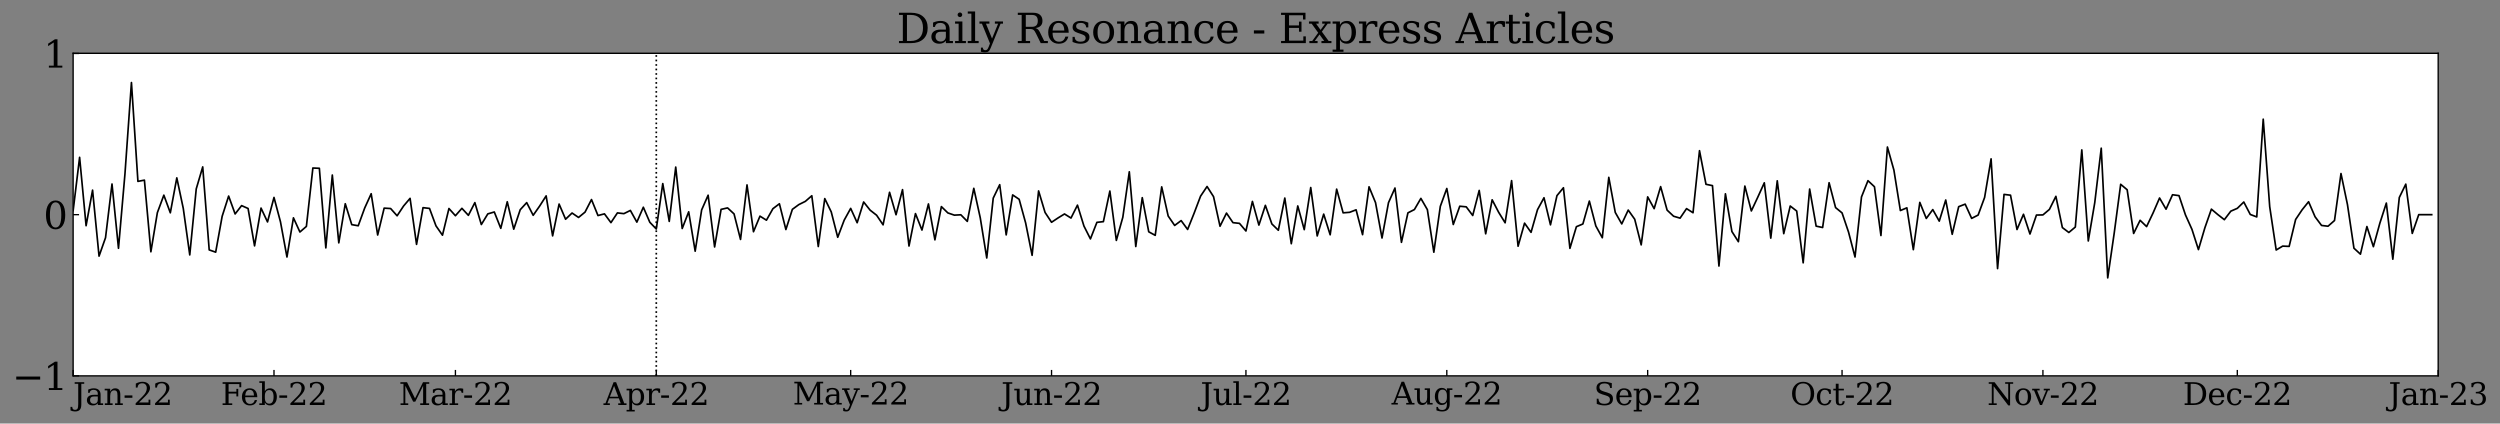 <?xml version="1.0" encoding="utf-8" standalone="no"?>
<!DOCTYPE svg PUBLIC "-//W3C//DTD SVG 1.1//EN"
  "http://www.w3.org/Graphics/SVG/1.1/DTD/svg11.dtd">
<svg xmlns:xlink="http://www.w3.org/1999/xlink" width="1474.598pt" height="249.817pt" viewBox="0 0 1474.598 249.817" xmlns="http://www.w3.org/2000/svg" version="1.1">
 <rect x="0" y="0" width="1474.598" height="249.817" fill="#808080" stroke="none"/>
 <defs>
  <style type="text/css">*{stroke-linejoin: round; stroke-linecap: butt}</style>
 </defs>
 <g id="figure_1">
  <g id="patch_1">
   <path d="M 0 249.817 
L 1474.598 249.817 
L 1474.598 0 
L 0 0 
L 0 249.817 
z
" style="fill: none"/>
  </g>
  <g id="axes_1">
   <g id="patch_2">
    <path d="M 43.133 221.696 
L 1438.133 221.696 
L 1438.133 31.436 
L 43.133 31.436 
z
" style="fill: #ffffff"/>
   </g>
   <g id="matplotlib.axis_1">
    <g id="xtick_1">
     <g id="line2d_1">
      <defs>
       <path id="made907421b" d="M 0 0 
L 0 -3.5 
" style="stroke: #000000; stroke-width: 0.8"/>
      </defs>
      <g>
       <use xlink:href="#made907421b" x="43.133" y="221.696" style="stroke: #000000; stroke-width: 0.8"/>
      </g>
     </g>
     <g id="text_1">
      <!-- Jan-22 -->
      <g transform="translate(43.133 238.873)scale(0.18 -0.18)">
       <defs>
        <path id="DejaVuSerif-4a" d="M -538 -1119 
L -538 -384 
L -181 -384 
Q -172 -694 -34 -845 
Q 103 -997 378 -997 
Q 750 -997 897 -762 
Q 1044 -528 1044 153 
L 1044 4331 
L 319 4331 
L 319 4666 
L 2272 4666 
L 2272 4331 
L 1678 4331 
L 1678 128 
Q 1678 -644 1368 -987 
Q 1059 -1331 372 -1331 
Q 150 -1331 -79 -1278 
Q -309 -1225 -538 -1119 
z
" transform="scale(0.016)"/>
        <path id="DejaVuSerif-61" d="M 2547 1044 
L 2547 1747 
L 1806 1747 
Q 1378 1747 1168 1562 
Q 959 1378 959 997 
Q 959 650 1171 447 
Q 1384 244 1747 244 
Q 2106 244 2326 466 
Q 2547 688 2547 1044 
z
M 3122 2075 
L 3122 331 
L 3634 331 
L 3634 0 
L 2547 0 
L 2547 359 
Q 2356 128 2106 18 
Q 1856 -91 1522 -91 
Q 969 -91 644 203 
Q 319 497 319 997 
Q 319 1513 691 1797 
Q 1063 2081 1741 2081 
L 2547 2081 
L 2547 2309 
Q 2547 2688 2317 2895 
Q 2088 3103 1672 3103 
Q 1328 3103 1125 2947 
Q 922 2791 872 2484 
L 575 2484 
L 575 3156 
Q 875 3284 1158 3348 
Q 1441 3413 1709 3413 
Q 2400 3413 2761 3070 
Q 3122 2728 3122 2075 
z
" transform="scale(0.016)"/>
        <path id="DejaVuSerif-6e" d="M 263 0 
L 263 331 
L 781 331 
L 781 2988 
L 231 2988 
L 231 3322 
L 1356 3322 
L 1356 2731 
Q 1516 3069 1770 3241 
Q 2025 3413 2363 3413 
Q 2913 3413 3172 3097 
Q 3431 2781 3431 2113 
L 3431 331 
L 3944 331 
L 3944 0 
L 2356 0 
L 2356 331 
L 2853 331 
L 2853 1931 
Q 2853 2541 2703 2767 
Q 2553 2994 2175 2994 
Q 1775 2994 1565 2701 
Q 1356 2409 1356 1850 
L 1356 331 
L 1856 331 
L 1856 0 
L 263 0 
z
" transform="scale(0.016)"/>
        <path id="DejaVuSerif-2d" d="M 281 1959 
L 1881 1959 
L 1881 1472 
L 281 1472 
L 281 1959 
z
" transform="scale(0.016)"/>
        <path id="DejaVuSerif-32" d="M 819 3553 
L 469 3553 
L 469 4384 
Q 803 4563 1142 4656 
Q 1481 4750 1806 4750 
Q 2534 4750 2956 4397 
Q 3378 4044 3378 3438 
Q 3378 2753 2422 1800 
Q 2347 1728 2309 1691 
L 1131 513 
L 3078 513 
L 3078 1088 
L 3444 1088 
L 3444 0 
L 434 0 
L 434 341 
L 1850 1753 
Q 2319 2222 2519 2614 
Q 2719 3006 2719 3438 
Q 2719 3909 2473 4175 
Q 2228 4441 1797 4441 
Q 1350 4441 1106 4219 
Q 863 3997 819 3553 
z
" transform="scale(0.016)"/>
       </defs>
       <use xlink:href="#DejaVuSerif-4a"/>
       <use xlink:href="#DejaVuSerif-61" x="40.088"/>
       <use xlink:href="#DejaVuSerif-6e" x="99.707"/>
       <use xlink:href="#DejaVuSerif-2d" x="164.111"/>
       <use xlink:href="#DejaVuSerif-32" x="197.9"/>
       <use xlink:href="#DejaVuSerif-32" x="261.523"/>
      </g>
     </g>
    </g>
    <g id="xtick_2">
     <g id="line2d_2">
      <g>
       <use xlink:href="#made907421b" x="161.612" y="221.696" style="stroke: #000000; stroke-width: 0.8"/>
      </g>
     </g>
     <g id="text_2">
      <!-- Feb-22 -->
      <g transform="translate(130.28 238.873)scale(0.18 -0.18)">
       <defs>
        <path id="DejaVuSerif-46" d="M 353 0 
L 353 331 
L 947 331 
L 947 4331 
L 353 4331 
L 353 4666 
L 4172 4666 
L 4172 3628 
L 3788 3628 
L 3788 4281 
L 1581 4281 
L 1581 2719 
L 3175 2719 
L 3175 3303 
L 3559 3303 
L 3559 1753 
L 3175 1753 
L 3175 2338 
L 1581 2338 
L 1581 331 
L 2328 331 
L 2328 0 
L 353 0 
z
" transform="scale(0.016)"/>
        <path id="DejaVuSerif-65" d="M 3469 1600 
L 991 1600 
L 991 1575 
Q 991 903 1244 561 
Q 1497 219 1991 219 
Q 2369 219 2611 417 
Q 2853 616 2950 1006 
L 3413 1006 
Q 3275 459 2904 184 
Q 2534 -91 1931 -91 
Q 1203 -91 761 389 
Q 319 869 319 1663 
Q 319 2450 753 2931 
Q 1188 3413 1894 3413 
Q 2647 3413 3050 2948 
Q 3453 2484 3469 1600 
z
M 2791 1931 
Q 2772 2513 2545 2808 
Q 2319 3103 1894 3103 
Q 1497 3103 1269 2806 
Q 1041 2509 991 1931 
L 2791 1931 
z
" transform="scale(0.016)"/>
        <path id="DejaVuSerif-62" d="M 738 331 
L 738 4531 
L 184 4531 
L 184 4863 
L 1313 4863 
L 1313 2803 
Q 1481 3116 1742 3264 
Q 2003 3413 2388 3413 
Q 3000 3413 3387 2928 
Q 3775 2444 3775 1663 
Q 3775 881 3387 395 
Q 3000 -91 2388 -91 
Q 2003 -91 1742 57 
Q 1481 206 1313 519 
L 1313 0 
L 184 0 
L 184 331 
L 738 331 
z
M 1313 1497 
Q 1313 897 1542 583 
Q 1772 269 2209 269 
Q 2650 269 2876 622 
Q 3103 975 3103 1663 
Q 3103 2353 2876 2703 
Q 2650 3053 2209 3053 
Q 1772 3053 1542 2737 
Q 1313 2422 1313 1825 
L 1313 1497 
z
" transform="scale(0.016)"/>
       </defs>
       <use xlink:href="#DejaVuSerif-46"/>
       <use xlink:href="#DejaVuSerif-65" x="63.885"/>
       <use xlink:href="#DejaVuSerif-62" x="123.064"/>
       <use xlink:href="#DejaVuSerif-2d" x="187.078"/>
       <use xlink:href="#DejaVuSerif-32" x="220.867"/>
       <use xlink:href="#DejaVuSerif-32" x="284.49"/>
      </g>
     </g>
    </g>
    <g id="xtick_3">
     <g id="line2d_3">
      <g>
       <use xlink:href="#made907421b" x="268.626" y="221.696" style="stroke: #000000; stroke-width: 0.8"/>
      </g>
     </g>
     <g id="text_3">
      <!-- Mar-22 -->
      <g transform="translate(235.249 238.873)scale(0.18 -0.18)">
       <defs>
        <path id="DejaVuSerif-4d" d="M 353 0 
L 353 331 
L 947 331 
L 947 4331 
L 319 4331 
L 319 4666 
L 1678 4666 
L 3316 1344 
L 4953 4666 
L 6228 4666 
L 6228 4331 
L 5606 4331 
L 5606 331 
L 6203 331 
L 6203 0 
L 4378 0 
L 4378 331 
L 4972 331 
L 4972 3938 
L 3372 684 
L 2931 684 
L 1331 3938 
L 1331 331 
L 1925 331 
L 1925 0 
L 353 0 
z
" transform="scale(0.016)"/>
        <path id="DejaVuSerif-72" d="M 3059 3328 
L 3059 2497 
L 2728 2497 
Q 2713 2744 2591 2866 
Q 2469 2988 2234 2988 
Q 1809 2988 1582 2694 
Q 1356 2400 1356 1850 
L 1356 331 
L 2022 331 
L 2022 0 
L 263 0 
L 263 331 
L 781 331 
L 781 2994 
L 231 2994 
L 231 3322 
L 1356 3322 
L 1356 2731 
Q 1525 3078 1790 3245 
Q 2056 3413 2438 3413 
Q 2578 3413 2733 3391 
Q 2888 3369 3059 3328 
z
" transform="scale(0.016)"/>
       </defs>
       <use xlink:href="#DejaVuSerif-4d"/>
       <use xlink:href="#DejaVuSerif-61" x="102.393"/>
       <use xlink:href="#DejaVuSerif-72" x="162.012"/>
       <use xlink:href="#DejaVuSerif-2d" x="209.814"/>
       <use xlink:href="#DejaVuSerif-32" x="243.604"/>
       <use xlink:href="#DejaVuSerif-32" x="307.227"/>
      </g>
     </g>
    </g>
    <g id="xtick_4">
     <g id="line2d_4">
      <g>
       <use xlink:href="#made907421b" x="387.105" y="221.696" style="stroke: #000000; stroke-width: 0.8"/>
      </g>
     </g>
     <g id="text_4">
      <!-- Apr-22 -->
      <g transform="translate(356.048 238.873)scale(0.18 -0.18)">
       <defs>
        <path id="DejaVuSerif-41" d="M 1281 1691 
L 2994 1691 
L 2138 3909 
L 1281 1691 
z
M -38 0 
L -38 331 
L 372 331 
L 2034 4666 
L 2559 4666 
L 4225 331 
L 4684 331 
L 4684 0 
L 2988 0 
L 2988 331 
L 3506 331 
L 3116 1356 
L 1153 1356 
L 763 331 
L 1275 331 
L 1275 0 
L -38 0 
z
" transform="scale(0.016)"/>
        <path id="DejaVuSerif-70" d="M 1313 1825 
L 1313 1497 
Q 1313 897 1542 583 
Q 1772 269 2209 269 
Q 2650 269 2876 622 
Q 3103 975 3103 1663 
Q 3103 2353 2876 2703 
Q 2650 3053 2209 3053 
Q 1772 3053 1542 2737 
Q 1313 2422 1313 1825 
z
M 738 2988 
L 184 2988 
L 184 3322 
L 1313 3322 
L 1313 2803 
Q 1481 3116 1742 3264 
Q 2003 3413 2388 3413 
Q 3000 3413 3387 2928 
Q 3775 2444 3775 1663 
Q 3775 881 3387 395 
Q 3000 -91 2388 -91 
Q 2003 -91 1742 57 
Q 1481 206 1313 519 
L 1313 -997 
L 1856 -997 
L 1856 -1331 
L 184 -1331 
L 184 -997 
L 738 -997 
L 738 2988 
z
" transform="scale(0.016)"/>
       </defs>
       <use xlink:href="#DejaVuSerif-41"/>
       <use xlink:href="#DejaVuSerif-70" x="72.217"/>
       <use xlink:href="#DejaVuSerif-72" x="136.23"/>
       <use xlink:href="#DejaVuSerif-2d" x="184.033"/>
       <use xlink:href="#DejaVuSerif-32" x="217.822"/>
       <use xlink:href="#DejaVuSerif-32" x="281.445"/>
      </g>
     </g>
    </g>
    <g id="xtick_5">
     <g id="line2d_5">
      <g>
       <use xlink:href="#made907421b" x="501.763" y="221.696" style="stroke: #000000; stroke-width: 0.8"/>
      </g>
     </g>
     <g id="text_5">
      <!-- May-22 -->
      <g transform="translate(467.602 238.618)scale(0.18 -0.18)">
       <defs>
        <path id="DejaVuSerif-79" d="M 1381 -609 
L 1600 -56 
L 359 2988 
L -19 2988 
L -19 3322 
L 1509 3322 
L 1509 2988 
L 978 2988 
L 1913 703 
L 2847 2988 
L 2350 2988 
L 2350 3322 
L 3597 3322 
L 3597 2988 
L 3225 2988 
L 1703 -750 
Q 1547 -1138 1356 -1280 
Q 1166 -1422 819 -1422 
Q 672 -1422 517 -1397 
Q 363 -1372 206 -1325 
L 206 -691 
L 500 -691 
Q 519 -903 608 -995 
Q 697 -1088 884 -1088 
Q 1056 -1088 1161 -992 
Q 1266 -897 1381 -609 
z
" transform="scale(0.016)"/>
       </defs>
       <use xlink:href="#DejaVuSerif-4d"/>
       <use xlink:href="#DejaVuSerif-61" x="102.393"/>
       <use xlink:href="#DejaVuSerif-79" x="162.012"/>
       <use xlink:href="#DejaVuSerif-2d" x="218.506"/>
       <use xlink:href="#DejaVuSerif-32" x="252.295"/>
       <use xlink:href="#DejaVuSerif-32" x="315.918"/>
      </g>
     </g>
    </g>
    <g id="xtick_6">
     <g id="line2d_6">
      <g>
       <use xlink:href="#made907421b" x="620.242" y="221.696" style="stroke: #000000; stroke-width: 0.8"/>
      </g>
     </g>
     <g id="text_6">
      <!-- Jun-22 -->
      <g transform="translate(590.547 238.873)scale(0.18 -0.18)">
       <defs>
        <path id="DejaVuSerif-75" d="M 2266 3322 
L 3341 3322 
L 3341 331 
L 3884 331 
L 3884 0 
L 2766 0 
L 2766 588 
Q 2606 256 2353 82 
Q 2100 -91 1766 -91 
Q 1213 -91 952 223 
Q 691 538 691 1209 
L 691 2988 
L 172 2988 
L 172 3322 
L 1269 3322 
L 1269 1388 
Q 1269 781 1417 556 
Q 1566 331 1947 331 
Q 2347 331 2556 625 
Q 2766 919 2766 1478 
L 2766 2988 
L 2266 2988 
L 2266 3322 
z
" transform="scale(0.016)"/>
       </defs>
       <use xlink:href="#DejaVuSerif-4a"/>
       <use xlink:href="#DejaVuSerif-75" x="40.088"/>
       <use xlink:href="#DejaVuSerif-6e" x="104.492"/>
       <use xlink:href="#DejaVuSerif-2d" x="168.896"/>
       <use xlink:href="#DejaVuSerif-32" x="202.686"/>
       <use xlink:href="#DejaVuSerif-32" x="266.309"/>
      </g>
     </g>
    </g>
    <g id="xtick_7">
     <g id="line2d_7">
      <g>
       <use xlink:href="#made907421b" x="734.9" y="221.696" style="stroke: #000000; stroke-width: 0.8"/>
      </g>
     </g>
     <g id="text_7">
      <!-- Jul-22 -->
      <g transform="translate(708.122 238.873)scale(0.18 -0.18)">
       <defs>
        <path id="DejaVuSerif-6c" d="M 1313 331 
L 1856 331 
L 1856 0 
L 184 0 
L 184 331 
L 738 331 
L 738 4531 
L 184 4531 
L 184 4863 
L 1313 4863 
L 1313 331 
z
" transform="scale(0.016)"/>
       </defs>
       <use xlink:href="#DejaVuSerif-4a"/>
       <use xlink:href="#DejaVuSerif-75" x="40.088"/>
       <use xlink:href="#DejaVuSerif-6c" x="104.492"/>
       <use xlink:href="#DejaVuSerif-2d" x="136.475"/>
       <use xlink:href="#DejaVuSerif-32" x="170.264"/>
       <use xlink:href="#DejaVuSerif-32" x="233.887"/>
      </g>
     </g>
    </g>
    <g id="xtick_8">
     <g id="line2d_8">
      <g>
       <use xlink:href="#made907421b" x="853.379" y="221.696" style="stroke: #000000; stroke-width: 0.8"/>
      </g>
     </g>
     <g id="text_8">
      <!-- Aug-22 -->
      <g transform="translate(820.828 238.618)scale(0.18 -0.18)">
       <defs>
        <path id="DejaVuSerif-67" d="M 3359 2988 
L 3359 72 
Q 3359 -644 2965 -1033 
Q 2572 -1422 1844 -1422 
Q 1516 -1422 1216 -1362 
Q 916 -1303 641 -1184 
L 641 -488 
L 941 -488 
Q 997 -813 1206 -963 
Q 1416 -1113 1806 -1113 
Q 2313 -1113 2548 -827 
Q 2784 -541 2784 72 
L 2784 519 
Q 2616 206 2355 57 
Q 2094 -91 1709 -91 
Q 1097 -91 708 395 
Q 319 881 319 1663 
Q 319 2444 706 2928 
Q 1094 3413 1709 3413 
Q 2094 3413 2355 3264 
Q 2616 3116 2784 2803 
L 2784 3322 
L 3909 3322 
L 3909 2988 
L 3359 2988 
z
M 2784 1825 
Q 2784 2422 2554 2737 
Q 2325 3053 1888 3053 
Q 1444 3053 1217 2703 
Q 991 2353 991 1663 
Q 991 975 1217 622 
Q 1444 269 1888 269 
Q 2325 269 2554 583 
Q 2784 897 2784 1497 
L 2784 1825 
z
" transform="scale(0.016)"/>
       </defs>
       <use xlink:href="#DejaVuSerif-41"/>
       <use xlink:href="#DejaVuSerif-75" x="72.217"/>
       <use xlink:href="#DejaVuSerif-67" x="136.621"/>
       <use xlink:href="#DejaVuSerif-2d" x="200.635"/>
       <use xlink:href="#DejaVuSerif-32" x="234.424"/>
       <use xlink:href="#DejaVuSerif-32" x="298.047"/>
      </g>
     </g>
    </g>
    <g id="xtick_9">
     <g id="line2d_9">
      <g>
       <use xlink:href="#made907421b" x="971.859" y="221.696" style="stroke: #000000; stroke-width: 0.8"/>
      </g>
     </g>
     <g id="text_9">
      <!-- Sep-22 -->
      <g transform="translate(940.111 238.873)scale(0.18 -0.18)">
       <defs>
        <path id="DejaVuSerif-53" d="M 594 225 
L 594 1288 
L 953 1284 
Q 969 753 1261 498 
Q 1553 244 2150 244 
Q 2706 244 2998 464 
Q 3291 684 3291 1106 
Q 3291 1444 3114 1625 
Q 2938 1806 2369 1978 
L 1753 2163 
Q 1084 2366 811 2669 
Q 538 2972 538 3500 
Q 538 4094 959 4422 
Q 1381 4750 2144 4750 
Q 2469 4750 2856 4679 
Q 3244 4609 3681 4475 
L 3681 3481 
L 3328 3481 
Q 3275 3975 2998 4195 
Q 2722 4416 2156 4416 
Q 1663 4416 1405 4214 
Q 1147 4013 1147 3628 
Q 1147 3294 1340 3103 
Q 1534 2913 2163 2725 
L 2741 2553 
Q 3375 2363 3645 2067 
Q 3916 1772 3916 1275 
Q 3916 597 3481 253 
Q 3047 -91 2188 -91 
Q 1803 -91 1404 -12 
Q 1006 66 594 225 
z
" transform="scale(0.016)"/>
       </defs>
       <use xlink:href="#DejaVuSerif-53"/>
       <use xlink:href="#DejaVuSerif-65" x="68.506"/>
       <use xlink:href="#DejaVuSerif-70" x="127.686"/>
       <use xlink:href="#DejaVuSerif-2d" x="191.699"/>
       <use xlink:href="#DejaVuSerif-32" x="225.488"/>
       <use xlink:href="#DejaVuSerif-32" x="289.111"/>
      </g>
     </g>
    </g>
    <g id="xtick_10">
     <g id="line2d_10">
      <g>
       <use xlink:href="#made907421b" x="1086.516" y="221.696" style="stroke: #000000; stroke-width: 0.8"/>
      </g>
     </g>
     <g id="text_10">
      <!-- Oct-22 -->
      <g transform="translate(1055.987 238.873)scale(0.18 -0.18)">
       <defs>
        <path id="DejaVuSerif-4f" d="M 2625 244 
Q 3391 244 3781 770 
Q 4172 1297 4172 2328 
Q 4172 3363 3781 3889 
Q 3391 4416 2625 4416 
Q 1856 4416 1465 3889 
Q 1075 3363 1075 2328 
Q 1075 1297 1465 770 
Q 1856 244 2625 244 
z
M 2625 -91 
Q 2150 -91 1751 65 
Q 1353 222 1050 525 
Q 700 875 529 1319 
Q 359 1763 359 2328 
Q 359 2894 529 3339 
Q 700 3784 1050 4134 
Q 1356 4441 1750 4595 
Q 2144 4750 2625 4750 
Q 3641 4750 4266 4084 
Q 4891 3419 4891 2328 
Q 4891 1769 4719 1320 
Q 4547 872 4197 525 
Q 3891 219 3497 64 
Q 3103 -91 2625 -91 
z
" transform="scale(0.016)"/>
        <path id="DejaVuSerif-63" d="M 3291 997 
Q 3169 466 2822 187 
Q 2475 -91 1925 -91 
Q 1200 -91 759 389 
Q 319 869 319 1663 
Q 319 2459 759 2936 
Q 1200 3413 1925 3413 
Q 2241 3413 2553 3339 
Q 2866 3266 3181 3116 
L 3181 2266 
L 2847 2266 
Q 2781 2703 2561 2903 
Q 2341 3103 1931 3103 
Q 1466 3103 1228 2742 
Q 991 2381 991 1663 
Q 991 944 1227 581 
Q 1463 219 1931 219 
Q 2303 219 2525 412 
Q 2747 606 2828 997 
L 3291 997 
z
" transform="scale(0.016)"/>
        <path id="DejaVuSerif-74" d="M 691 2988 
L 184 2988 
L 184 3322 
L 691 3322 
L 691 4353 
L 1269 4353 
L 1269 3322 
L 2350 3322 
L 2350 2988 
L 1269 2988 
L 1269 878 
Q 1269 456 1350 337 
Q 1431 219 1650 219 
Q 1875 219 1978 351 
Q 2081 484 2088 781 
L 2522 781 
Q 2497 328 2275 118 
Q 2053 -91 1600 -91 
Q 1103 -91 897 129 
Q 691 350 691 878 
L 691 2988 
z
" transform="scale(0.016)"/>
       </defs>
       <use xlink:href="#DejaVuSerif-4f"/>
       <use xlink:href="#DejaVuSerif-63" x="81.982"/>
       <use xlink:href="#DejaVuSerif-74" x="137.988"/>
       <use xlink:href="#DejaVuSerif-2d" x="178.174"/>
       <use xlink:href="#DejaVuSerif-32" x="211.963"/>
       <use xlink:href="#DejaVuSerif-32" x="275.586"/>
      </g>
     </g>
    </g>
    <g id="xtick_11">
     <g id="line2d_11">
      <g>
       <use xlink:href="#made907421b" x="1204.996" y="221.696" style="stroke: #000000; stroke-width: 0.8"/>
      </g>
     </g>
     <g id="text_11">
      <!-- Nov-22 -->
      <g transform="translate(1172.123 238.873)scale(0.18 -0.18)">
       <defs>
        <path id="DejaVuSerif-4e" d="M 313 0 
L 313 331 
L 941 331 
L 941 4331 
L 313 4331 
L 313 4666 
L 1509 4666 
L 4306 984 
L 4306 4331 
L 3681 4331 
L 3681 4666 
L 5319 4666 
L 5319 4331 
L 4691 4331 
L 4691 -91 
L 4313 -91 
L 1325 3841 
L 1325 331 
L 1953 331 
L 1953 0 
L 313 0 
z
" transform="scale(0.016)"/>
        <path id="DejaVuSerif-6f" d="M 1925 219 
Q 2388 219 2623 584 
Q 2859 950 2859 1663 
Q 2859 2375 2623 2739 
Q 2388 3103 1925 3103 
Q 1463 3103 1227 2739 
Q 991 2375 991 1663 
Q 991 950 1228 584 
Q 1466 219 1925 219 
z
M 1925 -91 
Q 1200 -91 759 389 
Q 319 869 319 1663 
Q 319 2456 758 2934 
Q 1197 3413 1925 3413 
Q 2653 3413 3092 2934 
Q 3531 2456 3531 1663 
Q 3531 869 3092 389 
Q 2653 -91 1925 -91 
z
" transform="scale(0.016)"/>
        <path id="DejaVuSerif-76" d="M 1581 0 
L 359 2988 
L -19 2988 
L -19 3322 
L 1509 3322 
L 1509 2988 
L 978 2988 
L 1913 703 
L 2847 2988 
L 2350 2988 
L 2350 3322 
L 3597 3322 
L 3597 2988 
L 3225 2988 
L 2003 0 
L 1581 0 
z
" transform="scale(0.016)"/>
       </defs>
       <use xlink:href="#DejaVuSerif-4e"/>
       <use xlink:href="#DejaVuSerif-6f" x="87.5"/>
       <use xlink:href="#DejaVuSerif-76" x="147.705"/>
       <use xlink:href="#DejaVuSerif-2d" x="204.199"/>
       <use xlink:href="#DejaVuSerif-32" x="237.988"/>
       <use xlink:href="#DejaVuSerif-32" x="301.611"/>
      </g>
     </g>
    </g>
    <g id="xtick_12">
     <g id="line2d_12">
      <g>
       <use xlink:href="#made907421b" x="1319.653" y="221.696" style="stroke: #000000; stroke-width: 0.8"/>
      </g>
     </g>
     <g id="text_12">
      <!-- Dec-22 -->
      <g transform="translate(1287.577 238.873)scale(0.18 -0.18)">
       <defs>
        <path id="DejaVuSerif-44" d="M 1581 331 
L 2163 331 
Q 3072 331 3558 850 
Q 4044 1369 4044 2338 
Q 4044 3306 3559 3818 
Q 3075 4331 2163 4331 
L 1581 4331 
L 1581 331 
z
M 353 0 
L 353 331 
L 947 331 
L 947 4331 
L 353 4331 
L 353 4666 
L 2209 4666 
Q 3416 4666 4089 4050 
Q 4763 3434 4763 2338 
Q 4763 1238 4088 619 
Q 3413 0 2209 0 
L 353 0 
z
" transform="scale(0.016)"/>
       </defs>
       <use xlink:href="#DejaVuSerif-44"/>
       <use xlink:href="#DejaVuSerif-65" x="80.176"/>
       <use xlink:href="#DejaVuSerif-63" x="139.355"/>
       <use xlink:href="#DejaVuSerif-2d" x="195.361"/>
       <use xlink:href="#DejaVuSerif-32" x="229.15"/>
       <use xlink:href="#DejaVuSerif-32" x="292.773"/>
      </g>
     </g>
    </g>
    <g id="xtick_13">
     <g id="line2d_13">
      <g>
       <use xlink:href="#made907421b" x="1438.133" y="221.696" style="stroke: #000000; stroke-width: 0.8"/>
      </g>
     </g>
     <g id="text_13">
      <!-- Jan-23 -->
      <g transform="translate(1408.867 238.873)scale(0.18 -0.18)">
       <defs>
        <path id="DejaVuSerif-33" d="M 622 4469 
Q 988 4606 1323 4678 
Q 1659 4750 1953 4750 
Q 2638 4750 3022 4454 
Q 3406 4159 3406 3634 
Q 3406 3213 3140 2930 
Q 2875 2647 2388 2547 
Q 2963 2466 3280 2130 
Q 3597 1794 3597 1259 
Q 3597 606 3158 257 
Q 2719 -91 1894 -91 
Q 1528 -91 1179 -12 
Q 831 66 488 225 
L 488 1131 
L 838 1131 
Q 869 681 1141 450 
Q 1413 219 1906 219 
Q 2384 219 2661 495 
Q 2938 772 2938 1253 
Q 2938 1803 2653 2086 
Q 2369 2369 1819 2369 
L 1522 2369 
L 1522 2688 
L 1678 2688 
Q 2225 2688 2498 2914 
Q 2772 3141 2772 3597 
Q 2772 4006 2547 4223 
Q 2322 4441 1900 4441 
Q 1478 4441 1245 4241 
Q 1013 4041 972 3647 
L 622 3647 
L 622 4469 
z
" transform="scale(0.016)"/>
       </defs>
       <use xlink:href="#DejaVuSerif-4a"/>
       <use xlink:href="#DejaVuSerif-61" x="40.088"/>
       <use xlink:href="#DejaVuSerif-6e" x="99.707"/>
       <use xlink:href="#DejaVuSerif-2d" x="164.111"/>
       <use xlink:href="#DejaVuSerif-32" x="197.9"/>
       <use xlink:href="#DejaVuSerif-33" x="261.523"/>
      </g>
     </g>
    </g>
   </g>
   <g id="matplotlib.axis_2">
    <g id="ytick_1">
     <g id="line2d_14">
      <defs>
       <path id="me8bbae1872" d="M 0 0 
L 3.5 0 
" style="stroke: #000000; stroke-width: 0.8"/>
      </defs>
      <g>
       <use xlink:href="#me8bbae1872" x="43.133" y="221.696" style="stroke: #000000; stroke-width: 0.8"/>
      </g>
     </g>
     <g id="text_14">
      <!-- −1 -->
      <g transform="translate(7.2 230.055)scale(0.22 -0.22)">
       <defs>
        <path id="DejaVuSerif-2212" d="M 678 2259 
L 4684 2259 
L 4684 1753 
L 678 1753 
L 678 2259 
z
" transform="scale(0.016)"/>
        <path id="DejaVuSerif-31" d="M 909 0 
L 909 331 
L 1722 331 
L 1722 4213 
L 781 3603 
L 781 4013 
L 1919 4750 
L 2350 4750 
L 2350 331 
L 3163 331 
L 3163 0 
L 909 0 
z
" transform="scale(0.016)"/>
       </defs>
       <use xlink:href="#DejaVuSerif-2212"/>
       <use xlink:href="#DejaVuSerif-31" x="83.789"/>
      </g>
     </g>
    </g>
    <g id="ytick_2">
     <g id="line2d_15">
      <g>
       <use xlink:href="#me8bbae1872" x="43.133" y="126.614" style="stroke: #000000; stroke-width: 0.8"/>
      </g>
     </g>
     <g id="text_15">
      <!-- 0 -->
      <g transform="translate(25.635 134.972)scale(0.22 -0.22)">
       <defs>
        <path id="DejaVuSerif-30" d="M 2034 219 
Q 2513 219 2750 744 
Q 2988 1269 2988 2328 
Q 2988 3391 2750 3916 
Q 2513 4441 2034 4441 
Q 1556 4441 1318 3916 
Q 1081 3391 1081 2328 
Q 1081 1269 1318 744 
Q 1556 219 2034 219 
z
M 2034 -91 
Q 1275 -91 848 546 
Q 422 1184 422 2328 
Q 422 3475 848 4112 
Q 1275 4750 2034 4750 
Q 2797 4750 3222 4112 
Q 3647 3475 3647 2328 
Q 3647 1184 3222 546 
Q 2797 -91 2034 -91 
z
" transform="scale(0.016)"/>
       </defs>
       <use xlink:href="#DejaVuSerif-30"/>
      </g>
     </g>
    </g>
    <g id="ytick_3">
     <g id="line2d_16">
      <g>
       <use xlink:href="#me8bbae1872" x="43.133" y="31.531" style="stroke: #000000; stroke-width: 0.8"/>
      </g>
     </g>
     <g id="text_16">
      <!-- 1 -->
      <g transform="translate(25.635 39.89)scale(0.22 -0.22)">
       <use xlink:href="#DejaVuSerif-31"/>
      </g>
     </g>
    </g>
   </g>
   <g id="line2d_17">
    <path d="M -1 135.266 
L 1.092 144.373 
L 4.914 153.761 
L 8.736 107.235 
L 12.557 105.302 
L 16.379 147.192 
L 20.201 139.141 
L 24.023 141.151 
L 27.845 122.405 
L 31.667 130.729 
L 35.489 72.972 
L 39.311 111.65 
L 43.133 124.311 
L 46.955 92.808 
L 50.777 133.112 
L 54.599 112.171 
L 58.42 151.06 
L 62.242 140.228 
L 66.064 108.56 
L 69.886 146.434 
L 73.708 102.536 
L 77.53 48.706 
L 81.352 106.979 
L 85.174 106.251 
L 88.996 148.489 
L 92.818 125.437 
L 96.64 115.123 
L 100.462 125.512 
L 104.283 104.931 
L 108.105 122.945 
L 111.927 150.342 
L 115.749 111.418 
L 119.571 98.459 
L 123.393 147.404 
L 127.215 148.736 
L 131.037 127.575 
L 134.859 115.657 
L 138.681 126.194 
L 142.503 121.281 
L 146.325 122.972 
L 150.147 145.008 
L 153.968 122.751 
L 157.79 130.899 
L 161.612 116.464 
L 165.434 130.844 
L 169.256 151.573 
L 173.078 128.5 
L 176.9 136.842 
L 180.722 133.541 
L 184.544 99.103 
L 188.366 99.263 
L 192.188 146.197 
L 196.01 103.259 
L 199.831 143.223 
L 203.653 120.185 
L 207.475 132.5 
L 211.297 133.159 
L 215.119 122.677 
L 218.941 114.272 
L 222.763 138.602 
L 226.585 122.767 
L 230.407 123.005 
L 234.229 127.272 
L 238.051 121.507 
L 241.873 116.999 
L 245.694 144.129 
L 249.516 122.489 
L 253.338 122.936 
L 257.16 133.23 
L 260.982 138.727 
L 264.804 122.992 
L 268.626 127.236 
L 272.448 122.88 
L 276.27 127.005 
L 280.092 119.519 
L 283.914 132.438 
L 287.736 126.153 
L 291.557 125.039 
L 295.379 134.673 
L 299.201 119.022 
L 303.023 135.17 
L 306.845 123.698 
L 310.667 119.522 
L 314.489 126.978 
L 318.311 121.535 
L 322.133 115.552 
L 325.955 139.122 
L 329.777 120.37 
L 333.599 129.3 
L 337.42 125.646 
L 341.242 128.257 
L 345.064 125.127 
L 348.886 117.713 
L 352.708 127.133 
L 356.53 126.14 
L 360.352 131.311 
L 364.174 125.581 
L 367.996 126.013 
L 371.818 124.126 
L 375.64 131.026 
L 379.462 122.238 
L 383.283 131.097 
L 387.105 135.071 
L 390.927 108.299 
L 394.749 130.574 
L 398.571 98.578 
L 402.393 134.764 
L 406.215 124.948 
L 410.037 148.149 
L 413.859 123.813 
L 417.681 115.151 
L 421.503 145.654 
L 425.325 123.502 
L 429.147 122.622 
L 432.968 126.17 
L 436.79 141.213 
L 440.612 109.081 
L 444.434 136.679 
L 448.256 127.494 
L 452.078 129.871 
L 455.9 123.094 
L 459.722 120.201 
L 463.544 135.382 
L 467.366 123.48 
L 471.188 120.675 
L 475.01 118.78 
L 478.831 115.468 
L 482.653 145.399 
L 486.475 117.142 
L 490.297 124.983 
L 494.119 139.944 
L 497.941 129.851 
L 501.763 122.922 
L 505.585 131.366 
L 509.407 119.146 
L 513.229 123.956 
L 517.051 126.948 
L 520.873 132.613 
L 524.694 113.436 
L 528.516 126.643 
L 532.338 111.869 
L 536.16 145.1 
L 539.982 125.99 
L 543.804 135.68 
L 547.626 120.3 
L 551.448 141.449 
L 555.27 121.869 
L 559.092 125.595 
L 562.914 126.904 
L 566.736 126.684 
L 570.557 130.57 
L 574.379 111.096 
L 578.201 128.519 
L 582.023 152.148 
L 585.845 116.871 
L 589.667 108.943 
L 593.489 138.527 
L 597.311 114.977 
L 601.133 117.552 
L 604.955 131.487 
L 608.777 150.581 
L 612.599 112.621 
L 616.42 125.321 
L 620.242 131.103 
L 624.064 128.555 
L 627.886 126.203 
L 631.708 128.607 
L 635.53 121.007 
L 639.352 133.332 
L 643.174 140.907 
L 646.996 131.153 
L 650.818 130.73 
L 654.64 112.705 
L 658.462 141.799 
L 662.283 128.136 
L 666.105 101.352 
L 669.927 145.396 
L 673.749 116.611 
L 677.571 136.728 
L 681.393 138.81 
L 685.215 110.241 
L 689.037 127.406 
L 692.859 132.978 
L 696.681 130.12 
L 700.503 135.335 
L 704.325 125.777 
L 708.147 115.686 
L 711.968 110.019 
L 715.79 115.988 
L 719.612 133.428 
L 723.434 125.706 
L 727.256 131.332 
L 731.078 131.747 
L 734.9 136.247 
L 738.722 118.824 
L 742.544 132.755 
L 746.366 121.126 
L 750.188 132.083 
L 754.01 135.807 
L 757.831 116.848 
L 761.653 143.734 
L 765.475 121.489 
L 769.297 135.434 
L 773.119 110.624 
L 776.941 139.156 
L 780.763 126.303 
L 784.585 138.47 
L 788.407 111.57 
L 792.229 125.539 
L 796.051 125.231 
L 799.873 123.759 
L 803.694 138.401 
L 807.516 110.202 
L 811.338 119.511 
L 815.16 140.37 
L 818.982 119.559 
L 822.804 110.921 
L 826.626 142.931 
L 830.448 125.551 
L 834.27 123.602 
L 838.092 117.028 
L 841.914 123.653 
L 845.736 148.752 
L 849.557 121.695 
L 853.379 111.192 
L 857.201 132.407 
L 861.023 121.638 
L 864.845 122.002 
L 868.667 127.099 
L 872.489 112.334 
L 876.311 137.897 
L 880.133 117.858 
L 883.955 125.203 
L 887.777 131.408 
L 891.599 106.556 
L 895.42 145.217 
L 899.242 131.635 
L 903.064 137.039 
L 906.886 123.662 
L 910.708 116.648 
L 914.53 132.604 
L 918.352 115.394 
L 922.174 110.751 
L 925.996 146.476 
L 929.818 133.715 
L 933.64 132.113 
L 937.462 118.616 
L 941.283 133.276 
L 945.105 140.213 
L 948.927 104.627 
L 952.749 125.311 
L 956.571 132.065 
L 960.393 123.92 
L 964.215 129.314 
L 968.037 144.42 
L 971.859 116.134 
L 975.681 123.069 
L 979.503 110.085 
L 983.325 123.937 
L 987.147 127.539 
L 990.968 128.668 
L 994.79 123.057 
L 998.612 125.482 
L 1002.434 88.892 
L 1006.256 108.705 
L 1010.078 109.489 
L 1013.9 156.9 
L 1017.722 114.332 
L 1021.544 136.565 
L 1025.366 142.549 
L 1029.188 109.773 
L 1033.01 124.415 
L 1036.831 116.261 
L 1040.653 107.842 
L 1044.475 140.44 
L 1048.297 106.665 
L 1052.119 137.797 
L 1055.941 121.522 
L 1059.763 124.481 
L 1063.585 155.003 
L 1067.407 111.526 
L 1071.229 133.384 
L 1075.051 134.193 
L 1078.873 107.785 
L 1082.694 122.448 
L 1086.516 125.586 
L 1090.338 136.894 
L 1094.16 151.571 
L 1097.982 116.164 
L 1101.804 106.569 
L 1105.626 110.151 
L 1109.448 138.91 
L 1113.27 86.738 
L 1117.092 100.304 
L 1120.914 124.182 
L 1124.736 122.593 
L 1128.557 147.245 
L 1132.379 119.385 
L 1136.201 128.841 
L 1140.023 123.631 
L 1143.845 130.436 
L 1147.667 117.986 
L 1151.489 138.183 
L 1155.311 121.902 
L 1159.133 120.409 
L 1162.955 128.807 
L 1166.777 126.851 
L 1170.599 116.457 
L 1174.42 93.715 
L 1178.242 158.404 
L 1182.064 114.663 
L 1185.886 115.134 
L 1189.708 135.365 
L 1193.53 126.391 
L 1197.352 138.021 
L 1201.174 126.85 
L 1204.996 126.763 
L 1208.818 123.522 
L 1212.64 115.817 
L 1216.462 134.228 
L 1220.283 137.124 
L 1224.105 133.919 
L 1227.927 88.44 
L 1231.749 142.113 
L 1235.571 119.524 
L 1239.393 87.422 
L 1243.215 163.885 
L 1247.037 137.522 
L 1250.859 108.715 
L 1254.681 111.928 
L 1258.503 137.697 
L 1262.325 129.95 
L 1266.147 133.644 
L 1269.968 125.603 
L 1273.79 116.798 
L 1277.612 123.385 
L 1281.434 114.873 
L 1285.256 115.388 
L 1289.078 126.783 
L 1292.9 135.285 
L 1296.722 147.211 
L 1300.544 134.293 
L 1304.366 123.37 
L 1308.188 126.585 
L 1312.01 129.571 
L 1315.831 124.549 
L 1319.653 122.89 
L 1323.475 119.163 
L 1327.297 126.5 
L 1331.119 127.945 
L 1334.941 70.316 
L 1338.763 121.909 
L 1342.585 147.457 
L 1346.407 145.162 
L 1350.229 145.331 
L 1354.051 129.46 
L 1357.873 123.755 
L 1361.694 118.993 
L 1365.516 127.871 
L 1369.338 132.977 
L 1373.16 133.434 
L 1376.982 130.072 
L 1380.804 102.376 
L 1384.626 120.686 
L 1388.448 146.403 
L 1392.27 149.91 
L 1396.092 133.633 
L 1399.914 145.495 
L 1403.736 131.634 
L 1407.557 119.796 
L 1411.379 152.869 
L 1415.201 116.498 
L 1419.023 108.631 
L 1422.845 137.668 
L 1426.667 126.614 
L 1434.311 126.614 
L 1434.311 126.614 
" clip-path="url(#p51cd254b50)" style="fill: none; stroke: #000000; stroke-linecap: square"/>
   </g>
   <g id="LineCollection_1">
    <path d="M 387.105 250.817 
L 387.105 -1 
" clip-path="url(#p51cd254b50)" style="fill: none; stroke-dasharray: 1,1.65; stroke-dashoffset: 0; stroke: #000000"/>
   </g>
   <g id="patch_3">
    <path d="M 43.133 221.696 
L 43.133 31.436 
" style="fill: none; stroke: #000000; stroke-width: 0.8; stroke-linejoin: miter; stroke-linecap: square"/>
   </g>
   <g id="patch_4">
    <path d="M 1438.133 221.696 
L 1438.133 31.436 
" style="fill: none; stroke: #000000; stroke-width: 0.8; stroke-linejoin: miter; stroke-linecap: square"/>
   </g>
   <g id="patch_5">
    <path d="M 43.133 221.696 
L 1438.133 221.696 
" style="fill: none; stroke: #000000; stroke-width: 0.8; stroke-linejoin: miter; stroke-linecap: square"/>
   </g>
   <g id="patch_6">
    <path d="M 43.133 31.436 
L 1438.133 31.436 
" style="fill: none; stroke: #000000; stroke-width: 0.8; stroke-linejoin: miter; stroke-linecap: square"/>
   </g>
   <g id="text_17">
    <!-- Daily Resonance - Express Articles -->
    <g transform="translate(528.893 25.436)scale(0.24 -0.24)">
     <defs>
      <path id="DejaVuSerif-69" d="M 622 4353 
Q 622 4497 726 4603 
Q 831 4709 978 4709 
Q 1122 4709 1226 4603 
Q 1331 4497 1331 4353 
Q 1331 4206 1228 4103 
Q 1125 4000 978 4000 
Q 831 4000 726 4103 
Q 622 4206 622 4353 
z
M 1356 331 
L 1900 331 
L 1900 0 
L 231 0 
L 231 331 
L 781 331 
L 781 2988 
L 231 2988 
L 231 3322 
L 1356 3322 
L 1356 331 
z
" transform="scale(0.016)"/>
      <path id="DejaVuSerif-20" transform="scale(0.016)"/>
      <path id="DejaVuSerif-52" d="M 3066 2316 
Q 3284 2256 3442 2114 
Q 3600 1972 3725 1716 
L 4403 331 
L 4972 331 
L 4972 0 
L 3872 0 
L 3144 1484 
Q 2934 1916 2759 2042 
Q 2584 2169 2278 2169 
L 1581 2169 
L 1581 331 
L 2241 331 
L 2241 0 
L 353 0 
L 353 331 
L 947 331 
L 947 4331 
L 353 4331 
L 353 4666 
L 2719 4666 
Q 3400 4666 3770 4341 
Q 4141 4016 4141 3419 
Q 4141 2938 3870 2661 
Q 3600 2384 3066 2316 
z
M 1581 2503 
L 2503 2503 
Q 2975 2503 3200 2726 
Q 3425 2950 3425 3419 
Q 3425 3888 3200 4109 
Q 2975 4331 2503 4331 
L 1581 4331 
L 1581 2503 
z
" transform="scale(0.016)"/>
      <path id="DejaVuSerif-73" d="M 359 184 
L 359 959 
L 691 959 
Q 703 588 923 403 
Q 1144 219 1575 219 
Q 1963 219 2166 364 
Q 2369 509 2369 788 
Q 2369 1006 2220 1140 
Q 2072 1275 1594 1428 
L 1178 1569 
Q 750 1706 558 1912 
Q 366 2119 366 2438 
Q 366 2894 700 3153 
Q 1034 3413 1625 3413 
Q 1888 3413 2178 3344 
Q 2469 3275 2778 3144 
L 2778 2419 
L 2447 2419 
Q 2434 2741 2221 2922 
Q 2009 3103 1644 3103 
Q 1281 3103 1095 2975 
Q 909 2847 909 2591 
Q 909 2381 1050 2254 
Q 1191 2128 1613 1997 
L 2069 1856 
Q 2541 1709 2748 1489 
Q 2956 1269 2956 922 
Q 2956 450 2595 179 
Q 2234 -91 1600 -91 
Q 1278 -91 972 -22 
Q 666 47 359 184 
z
" transform="scale(0.016)"/>
      <path id="DejaVuSerif-45" d="M 353 0 
L 353 331 
L 947 331 
L 947 4331 
L 353 4331 
L 353 4666 
L 4109 4666 
L 4109 3628 
L 3725 3628 
L 3725 4281 
L 1581 4281 
L 1581 2719 
L 3109 2719 
L 3109 3303 
L 3494 3303 
L 3494 1753 
L 3109 1753 
L 3109 2338 
L 1581 2338 
L 1581 384 
L 3775 384 
L 3775 1038 
L 4159 1038 
L 4159 0 
L 353 0 
z
" transform="scale(0.016)"/>
      <path id="DejaVuSerif-78" d="M 1863 2028 
L 2559 2988 
L 2113 2988 
L 2113 3322 
L 3391 3322 
L 3391 2988 
L 2950 2988 
L 2059 1759 
L 3097 331 
L 3531 331 
L 3531 0 
L 1997 0 
L 1997 331 
L 2419 331 
L 1697 1325 
L 972 331 
L 1403 331 
L 1403 0 
L 141 0 
L 141 331 
L 581 331 
L 1497 1594 
L 488 2988 
L 78 2988 
L 78 3322 
L 1563 3322 
L 1563 2988 
L 1166 2988 
L 1863 2028 
z
" transform="scale(0.016)"/>
     </defs>
     <use xlink:href="#DejaVuSerif-44"/>
     <use xlink:href="#DejaVuSerif-61" x="80.176"/>
     <use xlink:href="#DejaVuSerif-69" x="139.795"/>
     <use xlink:href="#DejaVuSerif-6c" x="171.777"/>
     <use xlink:href="#DejaVuSerif-79" x="203.76"/>
     <use xlink:href="#DejaVuSerif-20" x="260.254"/>
     <use xlink:href="#DejaVuSerif-52" x="292.041"/>
     <use xlink:href="#DejaVuSerif-65" x="367.334"/>
     <use xlink:href="#DejaVuSerif-73" x="426.514"/>
     <use xlink:href="#DejaVuSerif-6f" x="477.832"/>
     <use xlink:href="#DejaVuSerif-6e" x="538.037"/>
     <use xlink:href="#DejaVuSerif-61" x="602.441"/>
     <use xlink:href="#DejaVuSerif-6e" x="662.061"/>
     <use xlink:href="#DejaVuSerif-63" x="726.465"/>
     <use xlink:href="#DejaVuSerif-65" x="782.471"/>
     <use xlink:href="#DejaVuSerif-20" x="841.65"/>
     <use xlink:href="#DejaVuSerif-2d" x="873.438"/>
     <use xlink:href="#DejaVuSerif-20" x="907.227"/>
     <use xlink:href="#DejaVuSerif-45" x="939.014"/>
     <use xlink:href="#DejaVuSerif-78" x="1012.012"/>
     <use xlink:href="#DejaVuSerif-70" x="1068.408"/>
     <use xlink:href="#DejaVuSerif-72" x="1132.422"/>
     <use xlink:href="#DejaVuSerif-65" x="1180.225"/>
     <use xlink:href="#DejaVuSerif-73" x="1239.404"/>
     <use xlink:href="#DejaVuSerif-73" x="1290.723"/>
     <use xlink:href="#DejaVuSerif-20" x="1342.041"/>
     <use xlink:href="#DejaVuSerif-41" x="1373.828"/>
     <use xlink:href="#DejaVuSerif-72" x="1446.045"/>
     <use xlink:href="#DejaVuSerif-74" x="1493.848"/>
     <use xlink:href="#DejaVuSerif-69" x="1534.033"/>
     <use xlink:href="#DejaVuSerif-63" x="1566.016"/>
     <use xlink:href="#DejaVuSerif-6c" x="1622.021"/>
     <use xlink:href="#DejaVuSerif-65" x="1654.004"/>
     <use xlink:href="#DejaVuSerif-73" x="1713.184"/>
    </g>
   </g>
  </g>
 </g>
 <defs>
  <clipPath id="p51cd254b50">
   <rect x="43.133" y="31.436" width="1395" height="190.26"/>
  </clipPath>
 </defs>
</svg>
